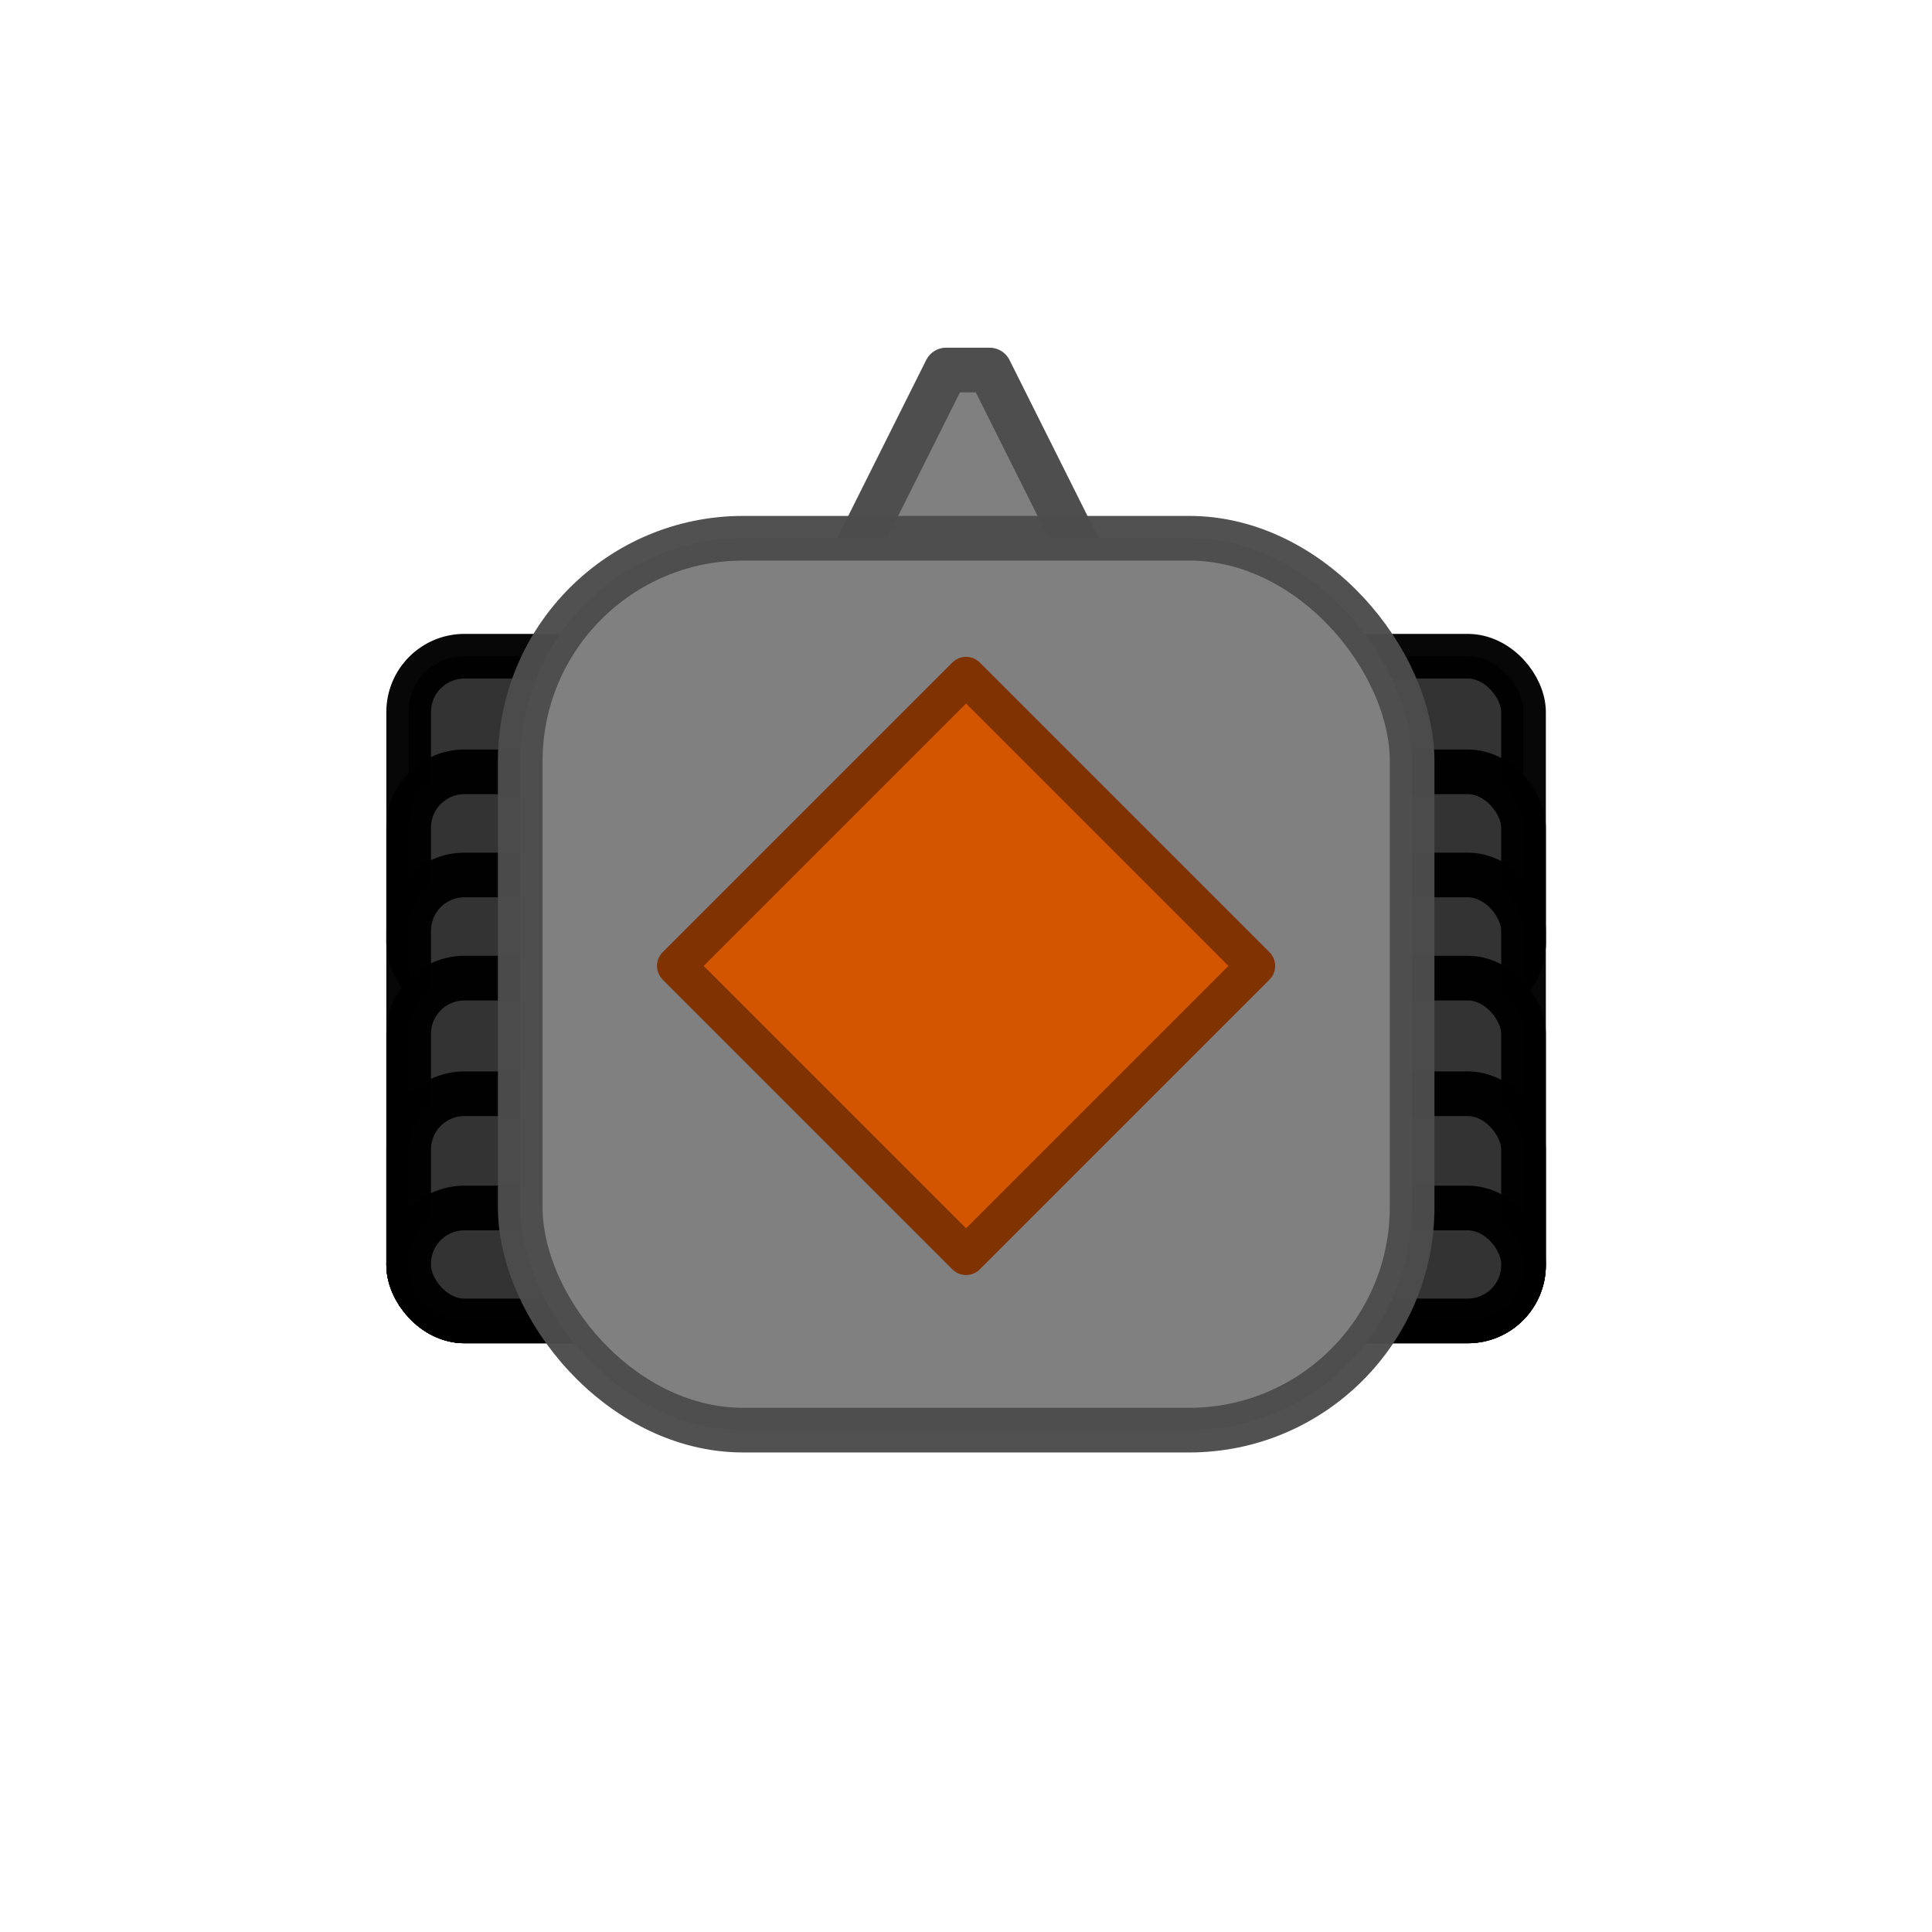 <?xml version="1.0" encoding="UTF-8" standalone="no"?>
<!-- Created with Inkscape (http://www.inkscape.org/) -->

<svg
   xmlns:dc="http://purl.org/dc/elements/1.1/"
   xmlns:cc="http://creativecommons.org/ns#"
   xmlns:rdf="http://www.w3.org/1999/02/22-rdf-syntax-ns#"
   xmlns:svg="http://www.w3.org/2000/svg"
   xmlns="http://www.w3.org/2000/svg"
   xmlns:sodipodi="http://sodipodi.sourceforge.net/DTD/sodipodi-0.dtd"
   xmlns:inkscape="http://www.inkscape.org/namespaces/inkscape"
   width="50"
   height="50"
   viewBox="0 0 13.229 13.229"
   version="1.1"
   id="svg8"
   inkscape:version="0.92.4 (5da689c313, 2019-01-14)"
   sodipodi:docname="sprites5.svg">
  <defs
     id="defs2">
    <inkscape:path-effect
       effect="bend_path"
       id="path-effect7760"
       is_visible="true"
       bendpath="m 6.615,274.55 c 0.691,0 1.354,0.275 1.843,0.763 0.134,0.134 0.251,0.28 0.352,0.437 0.098,0.152 0.179,0.314 0.243,0.483"
       prop_scale="0.95"
       scale_y_rel="false"
       vertical="false" />
    <pattern
       patternUnits="userSpaceOnUse"
       width="10"
       height="10"
       patternTransform="matrix(0.265,0,0,0.265,17.198,253.344)"
       id="pattern3185">
      <path
         inkscape:connector-curvature="0"
         id="rect3070"
         d="M 10,5.012 5.012,10 h 4.988 z"
         style="opacity:1;fill:#000000;fill-opacity:1;fill-rule:nonzero;stroke:none;stroke-width:1.002;stroke-linecap:butt;stroke-linejoin:round;stroke-miterlimit:4;stroke-dasharray:1.002, 1.002;stroke-dashoffset:0;stroke-opacity:1" />
      <path
         inkscape:connector-curvature="0"
         id="rect3080"
         d="M 4.988,0 0,4.988 V 10 L 10,0 Z"
         style="opacity:1;fill:#000000;fill-opacity:1;fill-rule:nonzero;stroke:none;stroke-width:1.002;stroke-linecap:butt;stroke-linejoin:round;stroke-miterlimit:4;stroke-dasharray:1.002, 1.002;stroke-dashoffset:0;stroke-opacity:1" />
    </pattern>
    <pattern
       patternUnits="userSpaceOnUse"
       width="10"
       height="10"
       patternTransform="matrix(0.265,0,0,0.265,17.198,253.344)"
       id="pattern3215">
      <path
         inkscape:connector-curvature="0"
         id="path3211"
         d="M 10,5.012 5.012,10 h 4.988 z"
         style="opacity:1;fill:#4d4d4d;fill-opacity:1;fill-rule:nonzero;stroke:none;stroke-width:1.002;stroke-linecap:butt;stroke-linejoin:round;stroke-miterlimit:4;stroke-dasharray:1.002, 1.002;stroke-dashoffset:0;stroke-opacity:1" />
      <path
         inkscape:connector-curvature="0"
         id="path3213"
         d="M 4.988,0 0,4.988 V 10 L 10,0 Z"
         style="opacity:1;fill:#4d4d4d;fill-opacity:1;fill-rule:nonzero;stroke:none;stroke-width:1.002;stroke-linecap:butt;stroke-linejoin:round;stroke-miterlimit:4;stroke-dasharray:1.002, 1.002;stroke-dashoffset:0;stroke-opacity:1" />
    </pattern>
    <clipPath
       clipPathUnits="userSpaceOnUse"
       id="clipPath1555">
      <circle
         r="20"
         cy="88.388"
         cx="153.093"
         id="circle1557"
         style="opacity:1;fill:#808080;fill-opacity:1;fill-rule:nonzero;stroke:#666666;stroke-width:1;stroke-linecap:butt;stroke-linejoin:miter;stroke-miterlimit:4;stroke-dasharray:none;stroke-dashoffset:0;stroke-opacity:1"
         transform="rotate(15)" />
    </clipPath>
  </defs>
  <sodipodi:namedview
     id="base"
     pagecolor="#ffffff"
     bordercolor="#666666"
     borderopacity="1.0"
     inkscape:pageopacity="0.0"
     inkscape:pageshadow="2"
     inkscape:zoom="2"
     inkscape:cx="-42.652504"
     inkscape:cy="102.8788"
     inkscape:document-units="px"
     inkscape:current-layer="layer1"
     showgrid="true"
     units="px"
     showguides="true"
     inkscape:guide-bbox="true"
     inkscape:snap-global="true"
     inkscape:snap-to-guides="true"
     inkscape:snap-intersection-paths="true"
     inkscape:snap-bbox="true"
     inkscape:snap-others="true"
     inkscape:snap-center="true"
     inkscape:snap-grids="true"
     inkscape:window-width="1874"
     inkscape:window-height="1016"
     inkscape:window-x="46"
     inkscape:window-y="27"
     inkscape:window-maximized="1"
     inkscape:bbox-paths="true"
     inkscape:snap-smooth-nodes="false"
     inkscape:bbox-nodes="true"
     inkscape:object-paths="true"
     inkscape:snap-object-midpoints="true"
     inkscape:snap-nodes="true"
     inkscape:snap-bbox-edge-midpoints="true">
    <inkscape:grid
       type="xygrid"
       id="grid1366"
       spacingx="1.323"
       spacingy="1.323"
       color="#ff9d3f"
       opacity="0.125"
       empspacing="10"
       enabled="true" />
  </sodipodi:namedview>
  <g
     inkscape:label="Layer 1"
     inkscape:groupmode="layer"
     id="layer1"
     transform="translate(0,-283.771)"
     style="display:inline">
    <g
       transform="matrix(1.154,0,0,1.154,-1.018,-29.328)"
       inkscape:tile-y0="42.458391"
       inkscape:tile-x0="3.175"
       id="use2433">
      <g
         id="g9027"
         transform="translate(5.292)">
        <rect
           style="opacity:1;fill:#333333;fill-opacity:1;fill-rule:nonzero;stroke:#000000;stroke-width:0.265;stroke-linecap:butt;stroke-linejoin:miter;stroke-miterlimit:4;stroke-dasharray:none;stroke-dashoffset:0;stroke-opacity:0.969"
           id="rect9015"
           width="1.323"
           height="2.034"
           x="3.307"
           y="275.21"
           ry="0.331" />
        <rect
           ry="0.331"
           y="275.896"
           x="3.307"
           height="1.348"
           width="1.323"
           id="rect9017"
           style="opacity:1;fill:#333333;fill-opacity:1;fill-rule:nonzero;stroke:#000000;stroke-width:0.265;stroke-linecap:butt;stroke-linejoin:miter;stroke-miterlimit:4;stroke-dasharray:none;stroke-dashoffset:0;stroke-opacity:0.969" />
        <rect
           style="opacity:1;fill:#333333;fill-opacity:1;fill-rule:nonzero;stroke:#000000;stroke-width:0.265;stroke-linecap:butt;stroke-linejoin:miter;stroke-miterlimit:4;stroke-dasharray:none;stroke-dashoffset:0;stroke-opacity:0.969"
           id="rect9019"
           width="1.323"
           height="2.646"
           x="3.307"
           y="276.508"
           ry="0.331" />
        <rect
           ry="0.331"
           y="277.12"
           x="3.307"
           height="2.034"
           width="1.323"
           id="rect9021"
           style="opacity:1;fill:#333333;fill-opacity:1;fill-rule:nonzero;stroke:#000000;stroke-width:0.265;stroke-linecap:butt;stroke-linejoin:miter;stroke-miterlimit:4;stroke-dasharray:none;stroke-dashoffset:0;stroke-opacity:0.969" />
        <rect
           style="opacity:1;fill:#333333;fill-opacity:1;fill-rule:nonzero;stroke:#000000;stroke-width:0.265;stroke-linecap:butt;stroke-linejoin:miter;stroke-miterlimit:4;stroke-dasharray:none;stroke-dashoffset:0;stroke-opacity:0.969"
           id="rect9023"
           width="1.323"
           height="1.348"
           x="3.307"
           y="277.806"
           ry="0.331" />
        <rect
           ry="0.331"
           y="278.484"
           x="3.307"
           height="0.67"
           width="1.323"
           id="rect9025"
           style="opacity:1;fill:#333333;fill-opacity:1;fill-rule:nonzero;stroke:#000000;stroke-width:0.265;stroke-linecap:butt;stroke-linejoin:miter;stroke-miterlimit:4;stroke-dasharray:none;stroke-dashoffset:0;stroke-opacity:0.969" />
      </g>
      <g
         id="g9041">
        <rect
           ry="0.331"
           y="275.21"
           x="3.307"
           height="2.034"
           width="1.323"
           id="rect9029"
           style="opacity:1;fill:#333333;fill-opacity:1;fill-rule:nonzero;stroke:#000000;stroke-width:0.265;stroke-linecap:butt;stroke-linejoin:miter;stroke-miterlimit:4;stroke-dasharray:none;stroke-dashoffset:0;stroke-opacity:0.969" />
        <rect
           style="opacity:1;fill:#333333;fill-opacity:1;fill-rule:nonzero;stroke:#000000;stroke-width:0.265;stroke-linecap:butt;stroke-linejoin:miter;stroke-miterlimit:4;stroke-dasharray:none;stroke-dashoffset:0;stroke-opacity:0.969"
           id="rect9031"
           width="1.323"
           height="1.348"
           x="3.307"
           y="275.896"
           ry="0.331" />
        <rect
           ry="0.331"
           y="276.508"
           x="3.307"
           height="2.646"
           width="1.323"
           id="rect9033"
           style="opacity:1;fill:#333333;fill-opacity:1;fill-rule:nonzero;stroke:#000000;stroke-width:0.265;stroke-linecap:butt;stroke-linejoin:miter;stroke-miterlimit:4;stroke-dasharray:none;stroke-dashoffset:0;stroke-opacity:0.969" />
        <rect
           style="opacity:1;fill:#333333;fill-opacity:1;fill-rule:nonzero;stroke:#000000;stroke-width:0.265;stroke-linecap:butt;stroke-linejoin:miter;stroke-miterlimit:4;stroke-dasharray:none;stroke-dashoffset:0;stroke-opacity:0.969"
           id="rect9035"
           width="1.323"
           height="2.034"
           x="3.307"
           y="277.12"
           ry="0.331" />
        <rect
           ry="0.331"
           y="277.806"
           x="3.307"
           height="1.348"
           width="1.323"
           id="rect9037"
           style="opacity:1;fill:#333333;fill-opacity:1;fill-rule:nonzero;stroke:#000000;stroke-width:0.265;stroke-linecap:butt;stroke-linejoin:miter;stroke-miterlimit:4;stroke-dasharray:none;stroke-dashoffset:0;stroke-opacity:0.969" />
        <rect
           style="opacity:1;fill:#333333;fill-opacity:1;fill-rule:nonzero;stroke:#000000;stroke-width:0.265;stroke-linecap:butt;stroke-linejoin:miter;stroke-miterlimit:4;stroke-dasharray:none;stroke-dashoffset:0;stroke-opacity:0.969"
           id="rect9039"
           width="1.323"
           height="0.67"
           x="3.307"
           y="278.484"
           ry="0.331" />
      </g>
      <path
         style="fill:#808080;fill-opacity:1;stroke:#4e4e4e;stroke-width:1px;stroke-linecap:butt;stroke-linejoin:round;stroke-opacity:1;paint-order:markers fill stroke"
         d="M 24.514,160.973 20,170 h 10 l -4.514,-9.027 z"
         transform="matrix(0.265,0,0,0.265,0,230.854)"
         id="path9043"
         inkscape:connector-curvature="0" />
      <rect
         style="opacity:1;fill:#808080;fill-opacity:1;fill-rule:nonzero;stroke:#4d4d4d;stroke-width:0.265;stroke-linecap:butt;stroke-linejoin:miter;stroke-miterlimit:4;stroke-dasharray:none;stroke-dashoffset:0;stroke-opacity:0.969"
         id="rect9045"
         width="5.292"
         height="5.292"
         x="3.969"
         y="274.51"
         ry="1.323" />
    </g>
    <path
       sodipodi:type="star"
       style="opacity:1;fill:#d45500;fill-opacity:1;fill-rule:nonzero;stroke:#803300;stroke-width:0.265;stroke-linecap:butt;stroke-linejoin:round;stroke-miterlimit:4;stroke-dasharray:none;stroke-dashoffset:0;stroke-opacity:1;paint-order:markers fill stroke"
       id="path2457"
       sodipodi:sides="4"
       sodipodi:cx="6.614583"
       sodipodi:cy="290.38539"
       sodipodi:r1="1.9843754"
       sodipodi:r2="0.99218774"
       sodipodi:arg1="-1.5707963"
       sodipodi:arg2="-0.78539814"
       inkscape:flatsided="true"
       inkscape:rounded="0"
       inkscape:randomized="0"
       d="m 6.615,288.401 1.984,1.984 -1.984,1.984 -1.984,-1.984 z"
       inkscape:transform-center-y="-0.49609413" />
  </g>
</svg>
